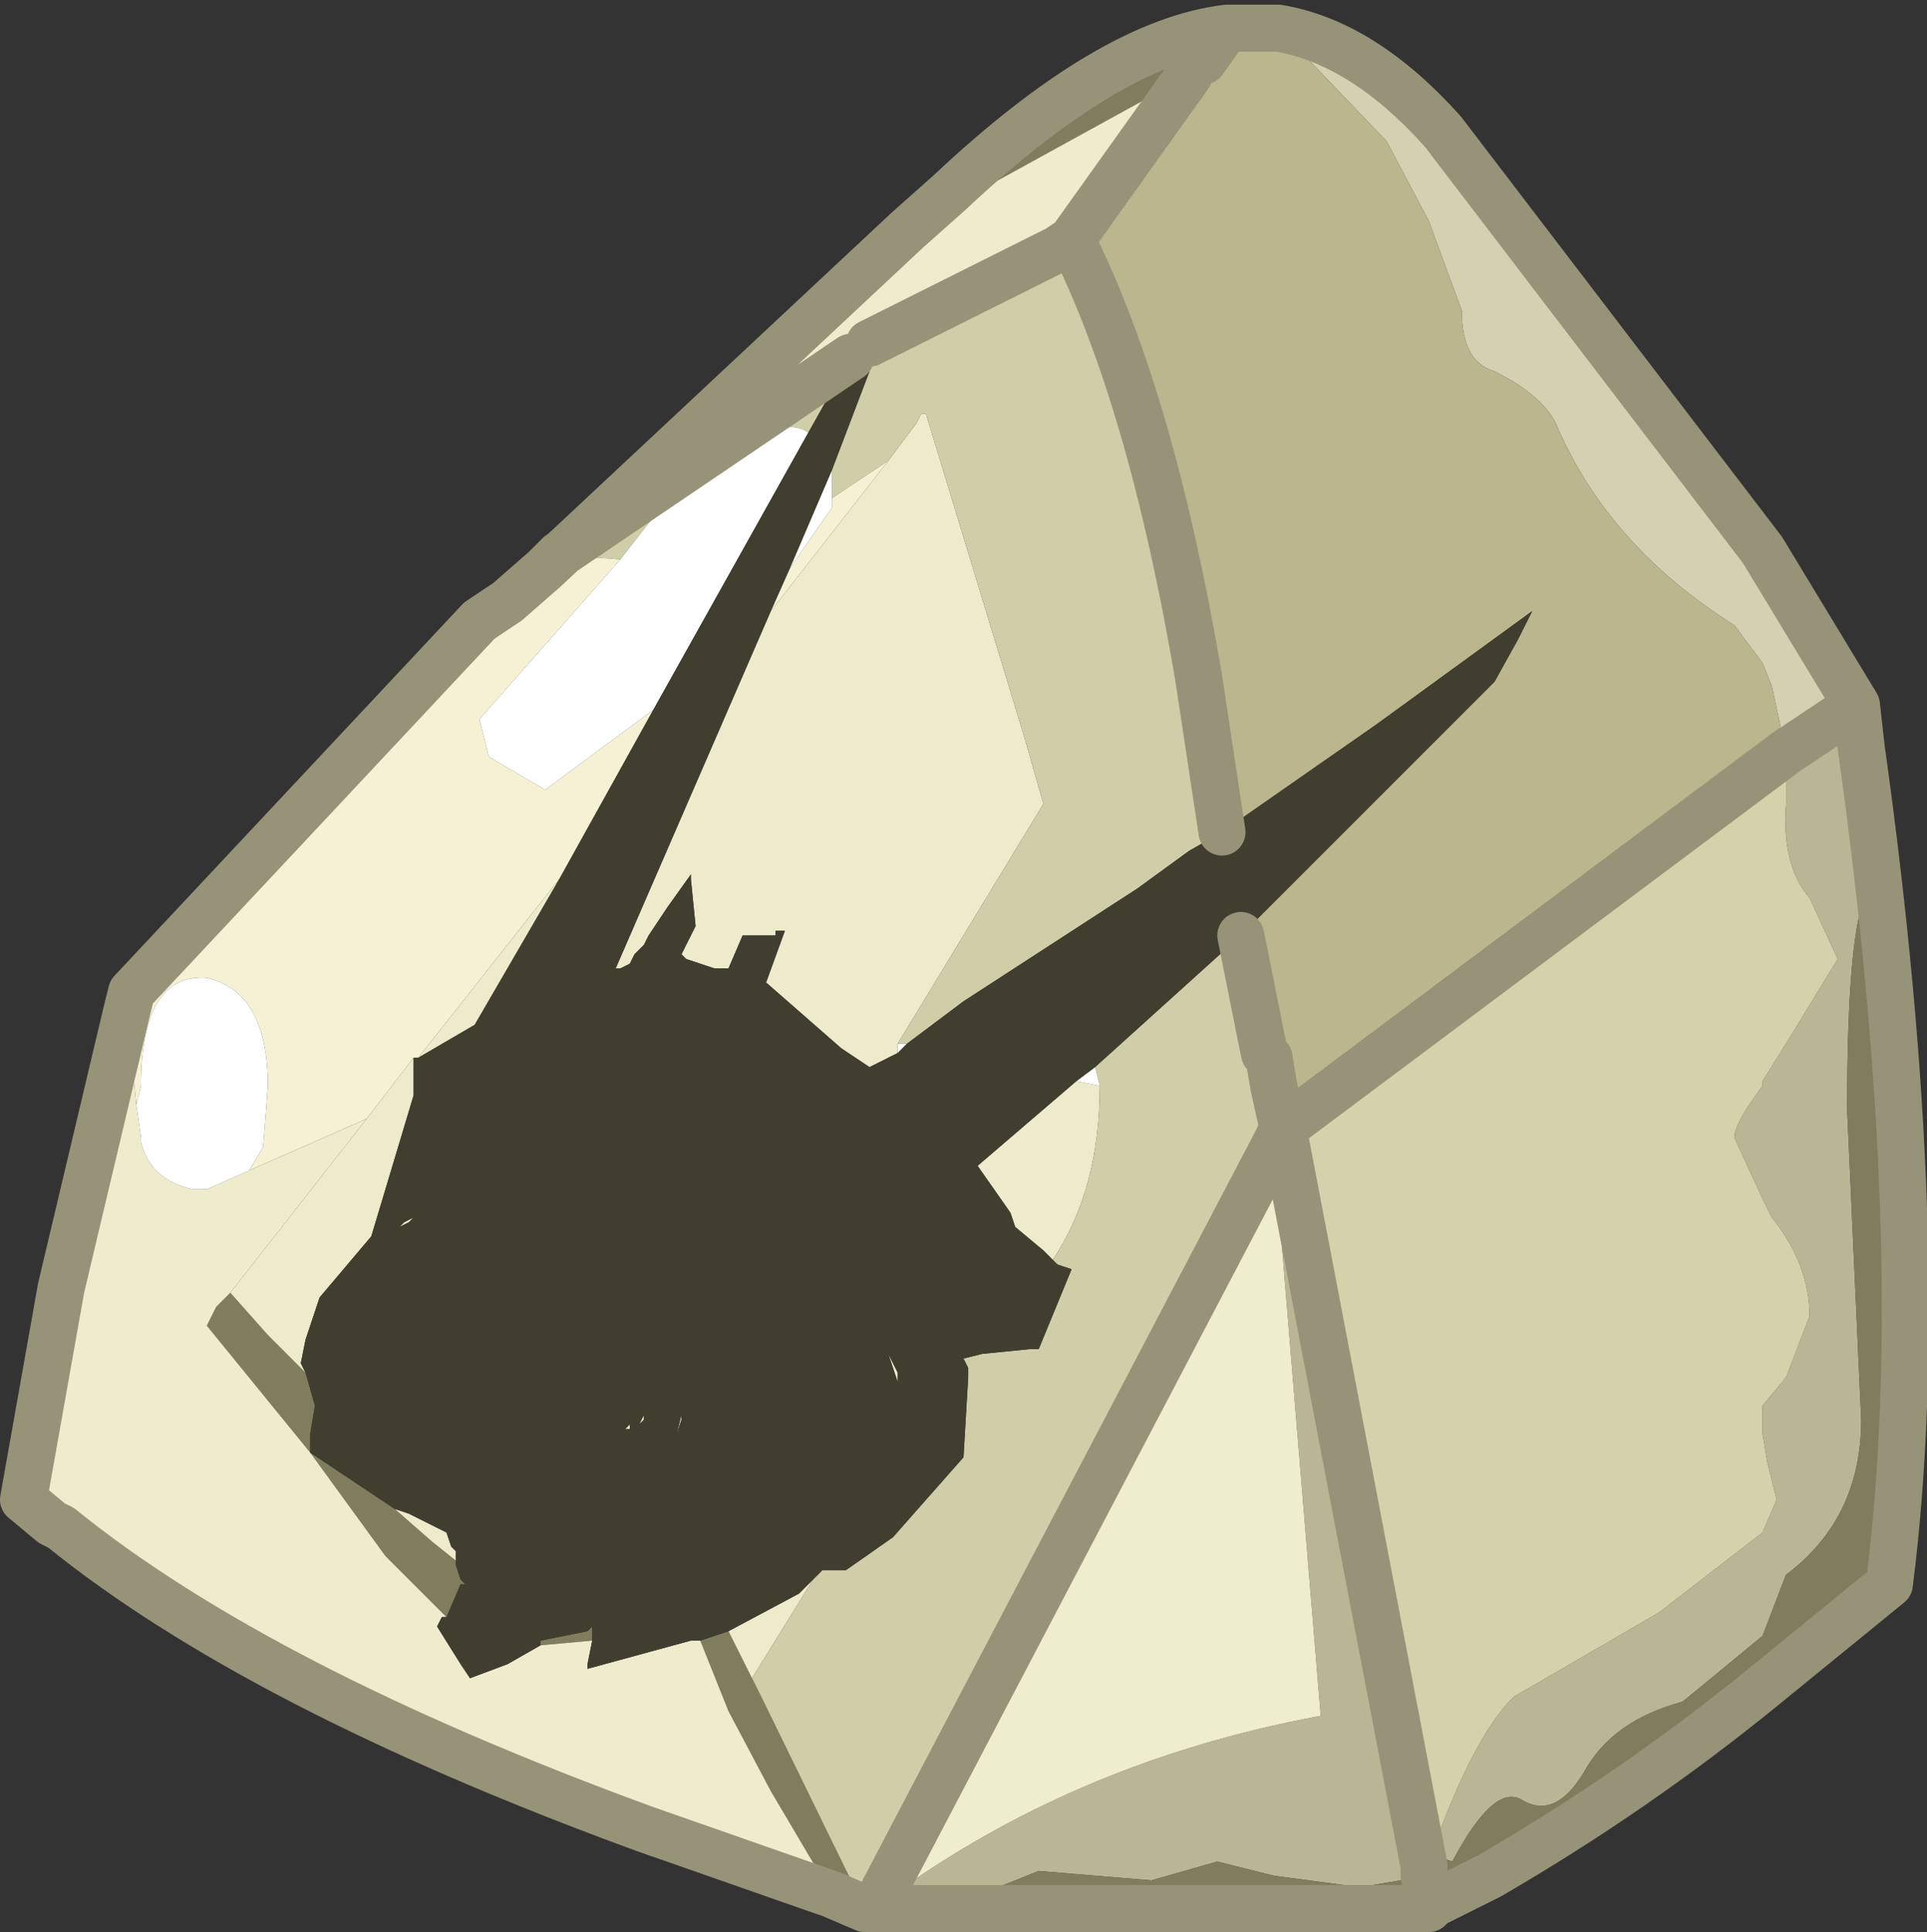 <?xml version="1.0" encoding="UTF-8" standalone="no"?>
<svg xmlns:ffdec="https://www.free-decompiler.com/flash" xmlns:xlink="http://www.w3.org/1999/xlink" ffdec:objectType="frame" height="20.55px" width="20.5px" xmlns="http://www.w3.org/2000/svg">
  <rect width="100%" height="100%" fill="#333333" stroke="none"/>
  <g transform="matrix(1.0, 0.0, 0.0, 1.0, -4.75, -4.75)">
    <use ffdec:characterId="1" height="20.55" transform="matrix(1.0, 0.0, 0.0, 1.0, 4.75, 4.75)" width="20.5" xlink:href="#shape0"/>
  </g>
  <defs>
    <g id="shape0" transform="matrix(1.0, 0.0, 0.0, 1.0, -4.75, -4.75)">
      <path d="M23.75 12.75 L23.6 12.05 23.5 11.8 23.2 11.4 Q21.85 10.55 21.3 9.25 21.15 8.95 20.65 8.7 20.3 8.6 20.3 8.05 L19.95 7.1 19.5 6.25 18.35 5.05 Q19.25 5.2 20.1 6.15 L23.5 10.6 24.5 12.25 23.75 12.75" fill="#d4d1b2" fill-rule="evenodd" stroke="none"/>
      <path d="M17.95 14.7 L20.65 12.0 20.9 11.55 21.05 11.25 19.4 12.45 17.75 13.6 17.5 11.95 Q17.0 9.0 16.15 7.3 L17.4 5.55 17.55 5.4 17.8 5.05 18.35 5.05 19.5 6.25 19.95 7.1 20.3 8.05 Q20.3 8.6 20.65 8.7 21.15 8.95 21.3 9.25 21.85 10.55 23.2 11.4 L23.5 11.8 23.6 12.05 23.75 12.75 18.4 16.75 18.3 16.3 18.25 16.0 18.2 15.95 17.95 14.7" fill="#bbb68e" fill-rule="evenodd" stroke="none"/>
      <path d="M19.95 24.55 Q20.4 23.25 20.85 22.8 L22.4 21.9 23.5 21.05 23.65 20.7 23.55 20.3 23.5 20.0 23.5 19.85 23.5 19.7 23.75 19.4 24.0 18.75 Q24.0 18.2 23.6 17.7 L23.5 17.5 23.2 16.85 Q23.2 16.7 23.5 16.3 L23.5 16.25 23.75 15.85 24.3 14.95 24.0 14.3 Q23.7 13.95 23.75 13.3 L23.75 12.75 24.5 12.25 24.55 12.7 24.55 14.4 Q24.4 14.95 24.4 16.55 L24.55 19.85 Q24.55 20.9 23.75 21.5 L23.5 22.15 22.65 22.85 Q21.9 23.05 21.6 23.6 21.3 24.1 20.95 23.9 20.65 23.7 20.2 24.55 L20.05 24.5 19.95 24.55 M18.3 16.95 L18.4 16.75 19.9 24.6 19.8 24.7 19.75 24.7 19.65 24.75 19.35 24.8 19.05 24.8 18.3 24.7 17.7 24.55 17.0 24.75 15.8 24.65 15.3 24.85 14.7 24.95 14.4 25.05 14.05 25.05 Q16.1 23.5 18.8 23.0 L18.3 16.95" fill="#b9b695" fill-rule="evenodd" stroke="none"/>
      <path d="M8.0 19.35 L8.1 19.7 8.05 20.0 8.05 20.15 8.05 20.2 8.5 20.5 8.65 20.6 8.95 20.8 9.35 21.15 9.6 21.35 9.6 21.4 9.65 21.55 9.7 21.6 9.65 21.6 9.5 21.95 8.85 21.3 8.05 20.2 6.95 18.85 7.05 18.65 7.2 18.5 7.6 18.95 8.0 19.35 M10.5 22.25 L10.5 22.2 10.75 22.15 11.0 22.1 11.05 22.05 11.05 22.2 10.5 22.25 M12.2 22.2 L12.5 22.1 12.75 22.6 12.85 22.8 13.95 25.05 13.6 24.9 12.95 23.8 12.5 22.95 12.2 22.2 M17.8 5.05 L17.55 5.4 17.4 5.55 14.4 7.2 14.85 6.8 Q16.55 5.2 17.8 5.05 M19.95 24.55 L20.05 24.5 20.2 24.55 Q20.65 23.7 20.95 23.9 21.3 24.1 21.6 23.6 21.9 23.05 22.65 22.85 L23.5 22.15 23.75 21.5 Q24.55 20.9 24.55 19.85 L24.4 16.55 Q24.4 14.95 24.55 14.4 L24.55 12.7 Q25.3 18.05 24.85 21.6 L23.5 22.7 Q22.15 23.8 20.6 24.7 L20.0 25.0 19.95 25.05 19.95 25.0 19.9 24.7 19.95 25.0 19.95 25.05 14.4 25.05 14.7 24.95 15.3 24.85 15.8 24.65 17.0 24.75 17.7 24.55 18.3 24.7 19.05 24.8 19.35 24.8 19.65 24.75 19.75 24.7 19.8 24.7 19.9 24.6 19.9 24.7 19.95 24.55" fill="#807d5e" fill-rule="evenodd" stroke="none"/>
      <path d="M18.4 16.75 L23.75 12.75 23.75 13.3 Q23.7 13.95 24.0 14.3 L24.3 14.95 23.75 15.85 23.5 16.25 23.5 16.3 Q23.2 16.7 23.2 16.85 L23.5 17.5 23.6 17.7 Q24.0 18.2 24.0 18.75 L23.75 19.4 23.5 19.7 23.5 19.85 23.5 20.0 23.55 20.3 23.65 20.7 23.5 21.05 22.4 21.9 20.85 22.8 Q20.4 23.25 19.95 24.55 L19.9 24.7 19.9 24.6 18.4 16.75" fill="#d5d1ab" fill-rule="evenodd" stroke="none"/>
      <path d="M14.3 15.95 L14.0 16.1 13.7 15.9 12.9 15.2 13.1 14.65 13.0 14.65 13.0 14.7 12.65 14.7 12.5 15.05 12.35 15.05 12.05 14.95 12.0 14.9 12.15 14.6 12.1 14.1 12.1 14.05 11.85 14.4 11.65 14.7 11.6 14.8 11.5 14.9 11.45 15.0 11.35 15.05 11.3 15.05 12.95 11.25 14.2 9.65 14.5 9.25 14.55 9.15 14.6 9.15 15.65 12.6 15.85 13.3 14.3 15.85 14.3 15.95 M10.7 14.1 L9.8 15.65 9.2 16.0 10.7 14.1 M9.15 16.0 L9.15 16.05 9.15 16.15 9.15 16.4 8.7 17.9 8.15 18.55 8.05 18.85 8.0 19.0 7.95 19.25 8.0 19.35 7.6 18.95 7.2 18.5 8.65 16.65 9.15 16.0 M8.95 20.8 L9.1 20.85 9.4 21.0 9.5 21.05 9.55 21.2 9.6 21.25 9.6 21.35 9.35 21.15 8.95 20.8 M12.5 22.1 L13.25 21.7 13.4 21.55 12.75 22.6 12.5 22.1 M15.95 18.15 L15.85 18.05 15.55 17.8 15.5 17.65 15.15 17.15 16.2 16.25 16.45 16.3 Q16.45 17.4 15.95 18.15 M9.15 17.7 L9.1 17.75 9.0 17.8 9.05 17.75 9.15 17.7 M11.45 19.9 L11.45 19.95 11.4 19.95 11.45 19.9 M11.6 19.85 L11.55 19.9 11.6 19.8 11.6 19.85 M14.3 19.45 L14.2 19.15 14.3 19.35 14.3 19.45 M11.95 20.0 L12.0 19.8 12.0 19.85 11.95 20.0" fill="#eeebcc" fill-rule="evenodd" stroke="none"/>
      <path d="M17.75 13.6 L17.4 13.8 16.85 14.2 15.0 15.4 14.4 15.85 14.3 15.85 15.85 13.3 15.65 12.6 14.6 9.15 14.55 9.15 14.5 9.25 14.2 9.65 13.6 10.05 13.6 9.75 14.0 8.7 14.0 8.4 16.0 7.4 16.15 7.3 Q17.0 9.0 17.5 11.95 L17.75 13.6 M13.8 8.55 L13.35 9.35 Q12.9 9.05 11.7 10.25 L11.35 10.7 10.7 10.65 13.8 8.55 M13.4 21.55 L13.5 21.45 13.75 21.45 14.25 21.1 15.0 20.25 15.05 19.4 15.05 19.3 15.0 19.2 15.2 19.15 15.7 19.1 15.8 19.1 16.15 18.25 16.0 18.2 15.95 18.15 Q16.45 17.4 16.45 16.3 L16.4 16.1 17.95 14.7 18.2 15.95 18.25 16.0 18.3 16.3 18.4 16.75 18.3 16.95 14.05 25.05 13.95 25.05 12.85 22.8 12.75 22.6 13.4 21.55" fill="#d0cea8" fill-rule="evenodd" stroke="none"/>
      <path d="M12.95 11.25 L13.15 10.8 13.6 10.15 13.6 10.05 14.2 9.65 12.95 11.25 M11.7 12.3 L10.7 14.1 9.2 16.0 9.15 16.0 8.65 16.65 7.4 17.2 7.55 16.95 7.6 16.3 Q7.6 15.3 6.95 15.15 6.25 15.1 6.25 16.3 L6.2 16.5 6.1 15.5 6.15 15.3 9.85 11.35 10.15 11.15 10.55 10.8 10.7 10.65 11.35 10.7 9.85 12.4 9.95 12.8 10.55 13.15 11.7 12.3" fill="#f6f1d4" fill-rule="evenodd" stroke="none"/>
      <path d="M14.0 8.4 L14.0 8.25 14.0 8.15 13.8 8.55 10.7 10.65 10.55 10.8 14.4 7.2 17.4 5.55 16.0 7.4 14.0 8.4 M9.5 21.95 L9.45 21.95 9.4 22.05 9.65 22.45 9.75 22.6 10.15 22.45 10.5 22.25 11.05 22.2 11.0 22.45 11.0 22.5 12.1 22.2 12.15 22.2 12.2 22.2 12.5 22.95 12.95 23.8 13.6 24.9 11.6 24.2 Q7.5 22.7 5.4 21.0 L5.3 20.95 5.0 20.7 5.4 18.45 6.1 15.5 6.2 16.5 6.25 16.85 6.25 16.9 Q6.35 17.3 6.8 17.4 L6.95 17.4 7.4 17.2 8.65 16.65 7.2 18.5 7.05 18.65 6.95 18.85 8.05 20.2 8.85 21.3 9.5 21.95" fill="#efeccd" fill-rule="evenodd" stroke="none"/>
      <path d="M14.4 15.85 L14.3 15.95 14.3 15.85 14.4 15.85 M13.15 10.8 L13.6 9.75 13.6 10.05 13.6 10.15 13.15 10.8 M13.35 9.35 L11.7 12.3 10.55 13.15 9.95 12.8 9.85 12.4 11.35 10.7 11.7 10.25 Q12.9 9.05 13.35 9.35 M16.2 16.25 L16.4 16.1 16.45 16.3 16.2 16.25 M6.2 16.5 L6.25 16.3 Q6.25 15.1 6.95 15.15 7.6 15.3 7.6 16.3 L7.55 16.95 7.4 17.2 6.95 17.4 6.8 17.4 Q6.35 17.3 6.25 16.9 L6.25 16.85 6.2 16.5" fill="#ffffff" fill-rule="evenodd" stroke="none"/>
      <path d="M17.4 5.55 L16.15 7.3 16.0 7.4 17.4 5.55" fill="#925854" fill-rule="evenodd" stroke="none"/>
      <path d="M14.05 25.05 L18.3 16.95 18.8 23.0 Q16.1 23.5 14.05 25.05" fill="#eeedce" fill-rule="evenodd" stroke="none"/>
      <path d="M17.75 13.6 L19.4 12.45 21.05 11.25 20.9 11.55 20.65 12.0 17.95 14.7 16.4 16.1 16.2 16.25 15.15 17.15 15.5 17.65 15.55 17.8 15.85 18.05 15.95 18.15 16.0 18.2 16.15 18.25 15.8 19.1 15.7 19.1 15.2 19.15 15.0 19.2 15.05 19.3 15.05 19.4 15.0 20.25 14.25 21.1 13.75 21.45 13.5 21.45 13.4 21.55 13.25 21.7 12.5 22.1 12.2 22.2 12.15 22.2 12.1 22.2 11.0 22.5 11.0 22.45 11.05 22.2 11.05 22.05 11.0 22.1 10.75 22.15 10.5 22.2 10.5 22.25 10.15 22.45 9.75 22.6 9.65 22.45 9.4 22.05 9.45 21.95 9.5 21.95 9.65 21.6 9.7 21.6 9.65 21.55 9.6 21.4 9.6 21.35 9.6 21.25 9.55 21.2 9.5 21.05 9.4 21.0 9.1 20.85 8.95 20.8 8.65 20.6 8.5 20.5 8.05 20.2 8.05 20.15 8.05 20.0 8.1 19.7 8.0 19.35 7.95 19.25 8.0 19.0 8.05 18.85 8.15 18.55 8.7 17.9 9.15 16.4 9.15 16.15 9.15 16.05 9.15 16.0 9.2 16.0 9.8 15.65 10.7 14.1 11.7 12.3 13.35 9.35 13.8 8.55 14.0 8.15 14.0 8.25 14.0 8.4 14.0 8.7 13.6 9.75 13.15 10.8 12.95 11.25 11.3 15.05 11.35 15.05 11.45 15.0 11.5 14.9 11.6 14.8 11.65 14.7 11.85 14.4 12.1 14.05 12.1 14.1 12.15 14.6 12.0 14.9 12.05 14.95 12.35 15.05 12.5 15.05 12.65 14.7 13.0 14.7 13.0 14.65 13.1 14.65 12.9 15.2 13.7 15.9 14.0 16.1 14.3 15.95 14.4 15.85 15.0 15.4 16.85 14.2 17.4 13.8 17.75 13.6 M9.15 17.7 L9.05 17.75 9.0 17.8 9.1 17.75 9.15 17.7 M14.3 19.45 L14.3 19.35 14.2 19.15 14.3 19.45 M11.6 19.85 L11.6 19.8 11.55 19.9 11.6 19.85 M11.45 19.9 L11.4 19.95 11.45 19.95 11.45 19.9 M11.95 20.0 L12.0 19.85 12.0 19.8 11.95 20.0" fill="#403e2f" fill-rule="evenodd" stroke="none"/>
      <path d="M17.95 14.7 L18.2 15.95 18.25 16.0 18.3 16.3 18.4 16.75 23.75 12.75 24.5 12.25 23.5 10.6 20.1 6.15 Q19.25 5.2 18.35 5.05 L17.8 5.05 17.55 5.4 M17.4 5.55 L16.15 7.3 Q17.0 9.0 17.5 11.95 L17.75 13.6 M24.55 12.7 L24.5 12.25 M19.95 25.05 L20.0 25.0 20.6 24.7 Q22.15 23.8 23.5 22.7 L24.85 21.6 Q25.3 18.05 24.55 12.7 M17.8 5.05 Q16.55 5.2 14.85 6.8 L14.4 7.2 10.55 10.8 10.15 11.15 9.85 11.35 6.15 15.3 6.1 15.5 5.4 18.45 5.0 20.7 5.3 20.95 5.4 21.0 Q7.5 22.7 11.6 24.2 L13.6 24.9 13.95 25.05 14.05 25.05 18.3 16.95 18.4 16.75 19.9 24.6 19.9 24.7 19.95 25.0 19.95 25.05 14.4 25.05 14.05 25.05 M16.0 7.4 L16.15 7.3 M10.7 10.65 L10.55 10.8 M13.8 8.55 L10.7 10.65 M16.0 7.4 L14.0 8.4" fill="none" stroke="#979378" stroke-linecap="round" stroke-linejoin="round" stroke-width="0.5"/>
    </g>
  </defs>
</svg>
